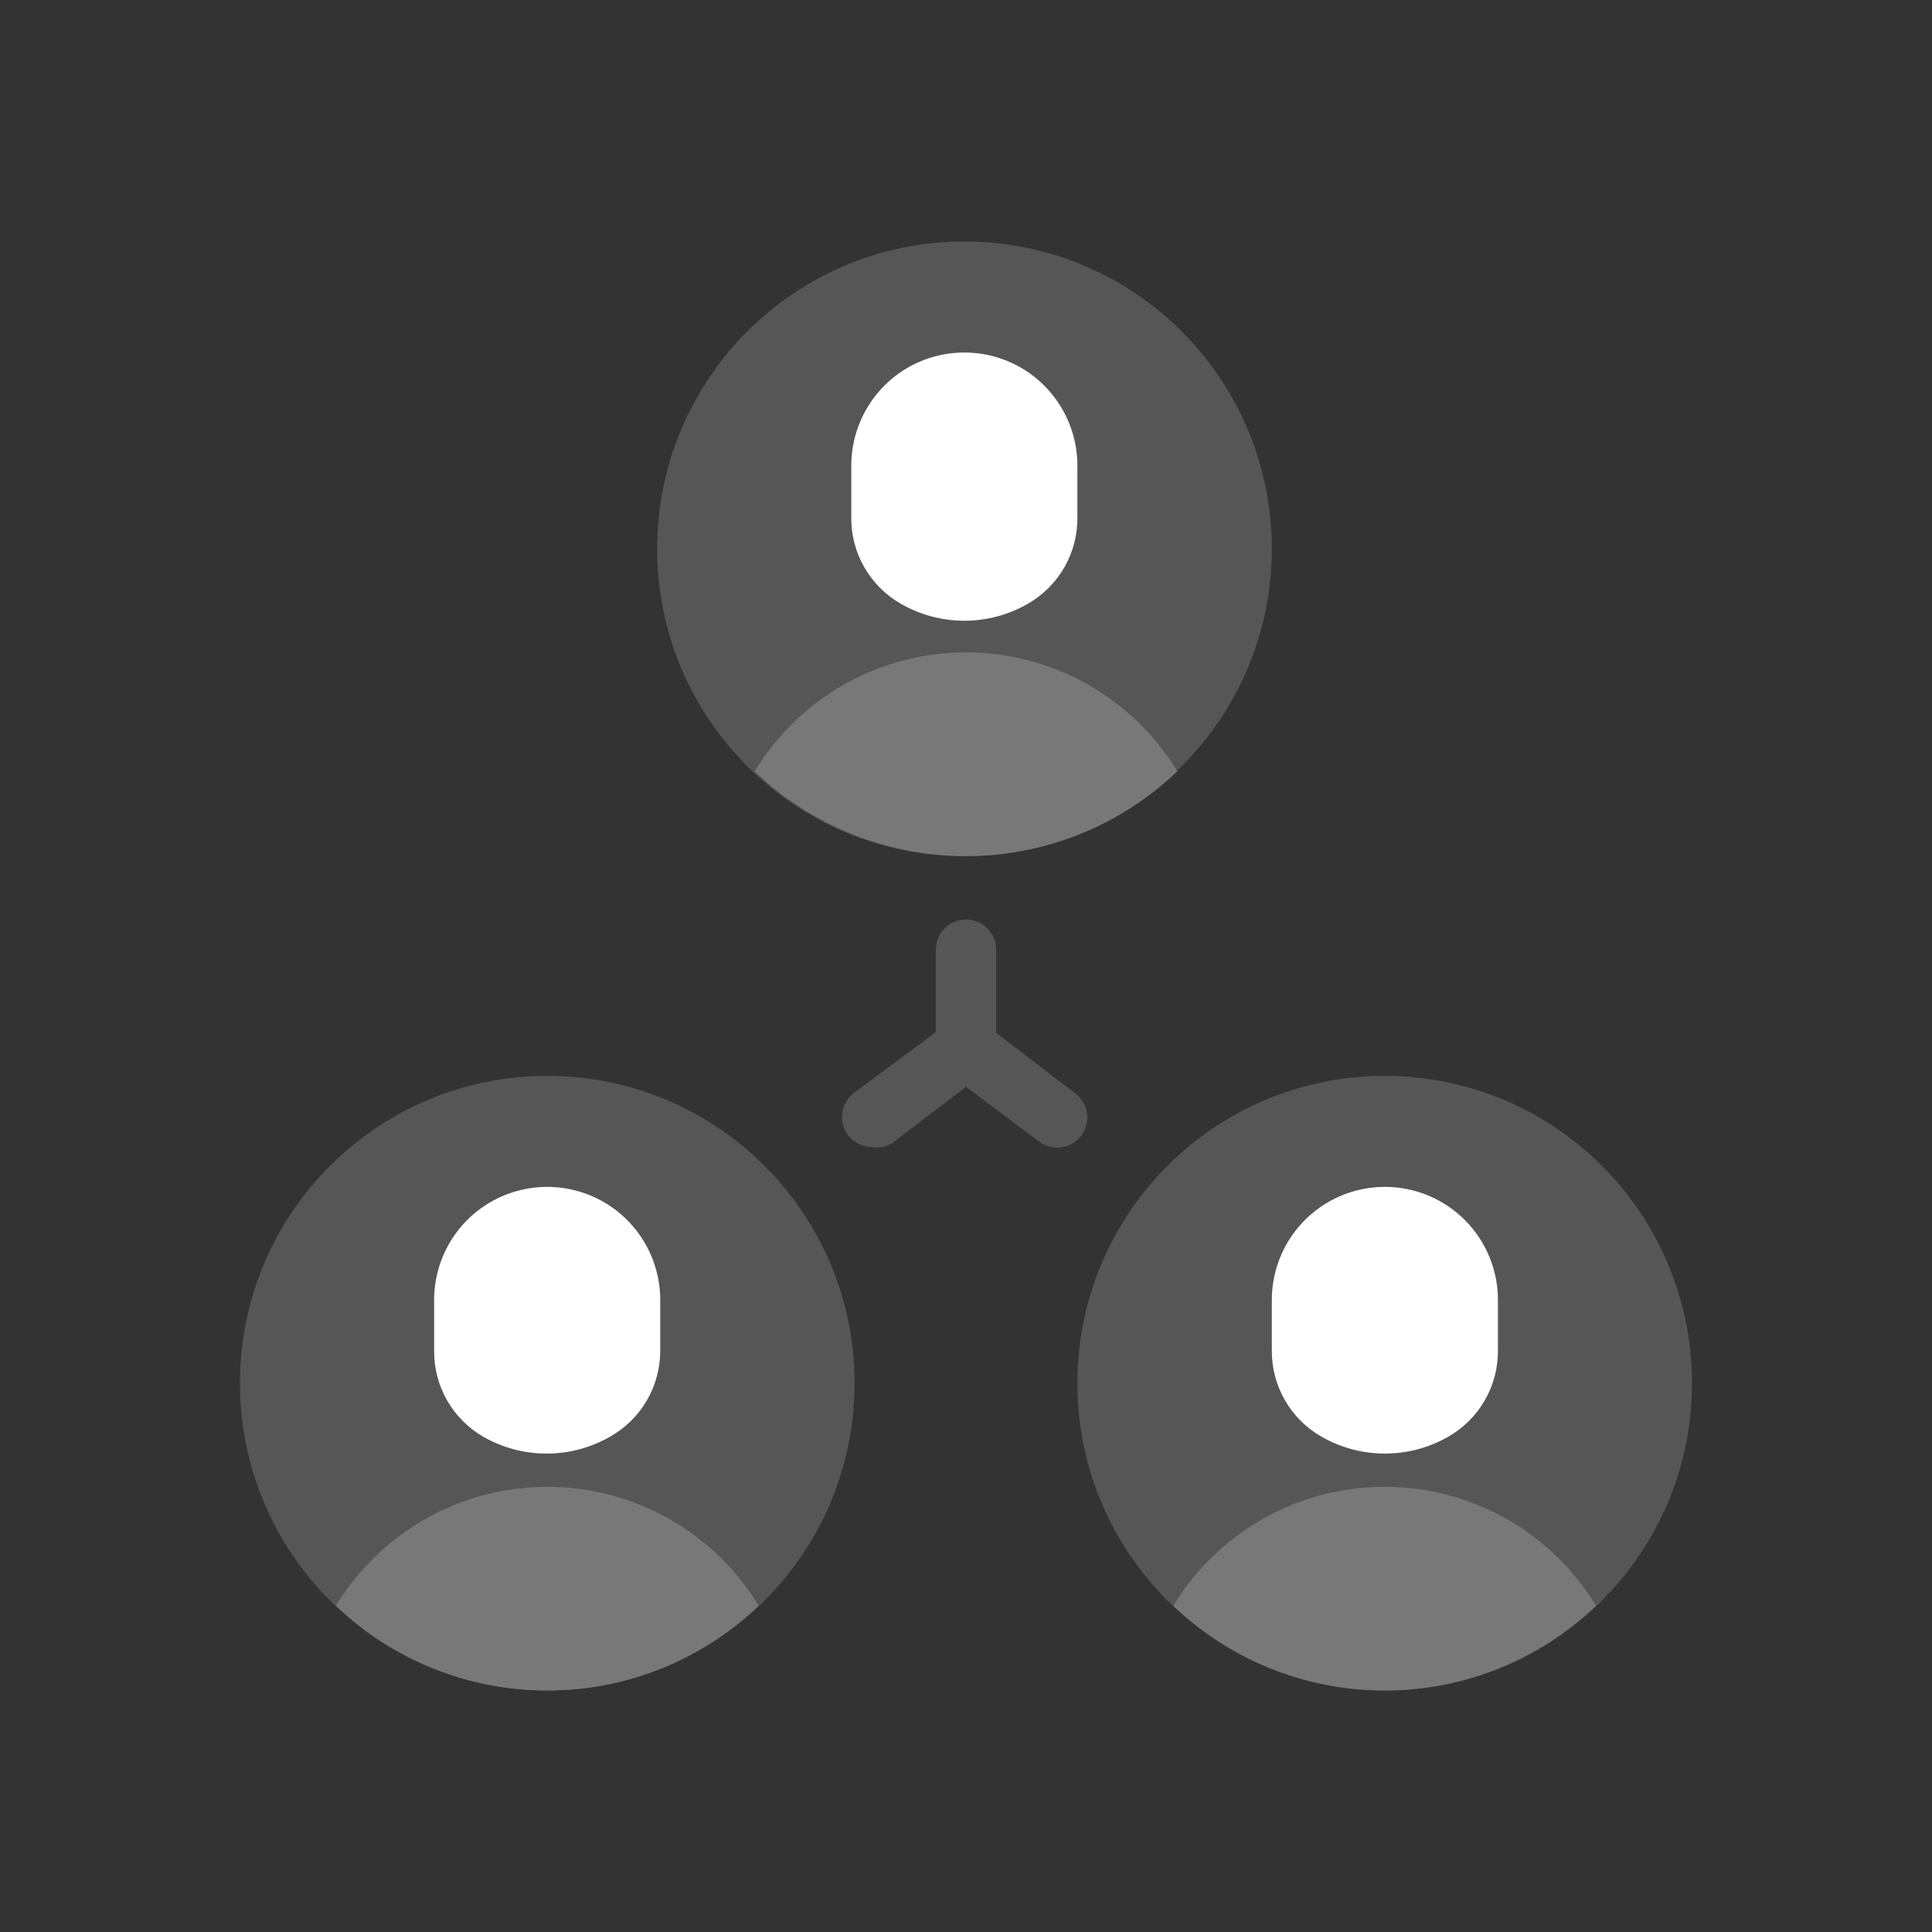 <svg width="64" height="64" viewBox="0 0 64 64" fill="none" xmlns="http://www.w3.org/2000/svg">
<rect x="0" y="0" width="64" height="64" fill="#333333" stroke="none"/>
<path d="M31.95 28.36C37.572 28.36 42.13 23.802 42.13 18.18C42.13 12.558 37.572 8 31.95 8C26.327 8 21.77 12.558 21.77 18.18C21.77 23.802 26.327 28.36 31.95 28.36Z" fill="#565656"/>
<path d="M35.69 17.11V15.43C35.691 14.772 35.518 14.125 35.19 13.555C34.862 12.984 34.389 12.51 33.82 12.18C33.25 11.851 32.603 11.678 31.945 11.678C31.287 11.678 30.64 11.851 30.07 12.18C29.5 12.51 29.028 12.984 28.699 13.555C28.371 14.125 28.199 14.772 28.2 15.43V17.11C28.189 17.695 28.335 18.271 28.624 18.78C28.913 19.288 29.332 19.71 29.84 20C30.48 20.369 31.206 20.563 31.945 20.563C32.684 20.563 33.41 20.369 34.05 20C34.557 19.71 34.977 19.288 35.266 18.78C35.554 18.271 35.701 17.695 35.69 17.11Z" fill="white"/>
<path d="M32 28.36C34.608 28.361 37.117 27.354 39 25.55C38.27 24.347 37.242 23.353 36.016 22.663C34.79 21.974 33.407 21.611 32 21.611C30.593 21.611 29.21 21.974 27.984 22.663C26.758 23.353 25.73 24.347 25 25.55C26.884 27.354 29.392 28.361 32 28.36Z" fill="#787878"/>
<path d="M18.129 56C23.752 56 28.309 51.442 28.309 45.82C28.309 40.197 23.752 35.64 18.129 35.64C12.507 35.64 7.949 40.197 7.949 45.82C7.949 51.442 12.507 56 18.129 56Z" fill="#565656"/>
<path d="M21.871 44.75V43.07C21.872 42.412 21.7 41.765 21.371 41.194C21.043 40.624 20.57 40.15 20.001 39.82C19.431 39.491 18.784 39.317 18.126 39.317C17.468 39.317 16.821 39.491 16.251 39.82C15.681 40.15 15.209 40.624 14.881 41.194C14.552 41.765 14.38 42.412 14.381 43.07V44.75C14.377 45.324 14.525 45.889 14.809 46.388C15.094 46.886 15.505 47.301 16.001 47.59C16.641 47.958 17.367 48.152 18.106 48.152C18.845 48.152 19.571 47.958 20.211 47.59C20.715 47.306 21.134 46.894 21.425 46.395C21.717 45.895 21.871 45.328 21.871 44.75Z" fill="white"/>
<path d="M18.131 56C20.739 56.002 23.247 54.995 25.131 53.19C24.401 51.988 23.373 50.994 22.147 50.304C20.921 49.614 19.538 49.252 18.131 49.252C16.724 49.252 15.341 49.614 14.115 50.304C12.889 50.994 11.861 51.988 11.131 53.19C13.014 54.995 15.522 56.002 18.131 56Z" fill="#787878"/>
<path d="M45.87 56C51.492 56 56.05 51.442 56.05 45.82C56.05 40.197 51.492 35.64 45.87 35.64C40.247 35.64 35.69 40.197 35.69 45.82C35.69 51.442 40.247 56 45.87 56Z" fill="#565656"/>
<path d="M49.621 44.75V43.07C49.622 42.412 49.45 41.765 49.121 41.194C48.793 40.624 48.32 40.15 47.751 39.82C47.181 39.491 46.534 39.317 45.876 39.317C45.218 39.317 44.571 39.491 44.001 39.82C43.431 40.15 42.959 40.624 42.63 41.194C42.302 41.765 42.13 42.412 42.131 43.07V44.75C42.129 45.326 42.28 45.892 42.568 46.391C42.856 46.89 43.271 47.303 43.771 47.59C44.411 47.958 45.137 48.152 45.876 48.152C46.615 48.152 47.34 47.958 47.981 47.59C48.481 47.303 48.896 46.89 49.184 46.391C49.472 45.892 49.623 45.326 49.621 44.75Z" fill="white"/>
<path d="M45.869 56C48.478 56.002 50.986 54.995 52.869 53.19C52.139 51.988 51.111 50.994 49.885 50.304C48.659 49.614 47.276 49.252 45.869 49.252C44.462 49.252 43.079 49.614 41.853 50.304C40.627 50.994 39.599 51.988 38.869 53.19C40.753 54.995 43.261 56.002 45.869 56Z" fill="#787878"/>
<path d="M32 35.71C31.735 35.71 31.48 35.605 31.293 35.417C31.105 35.23 31 34.975 31 34.71V31.46C31 31.195 31.105 30.94 31.293 30.753C31.48 30.565 31.735 30.46 32 30.46C32.265 30.46 32.52 30.565 32.707 30.753C32.895 30.94 33 31.195 33 31.46V34.71C33 34.975 32.895 35.23 32.707 35.417C32.52 35.605 32.265 35.71 32 35.71Z" fill="#565656"/>
<path d="M28.89 38C28.681 37.999 28.479 37.934 28.309 37.812C28.14 37.691 28.013 37.52 27.946 37.323C27.879 37.126 27.875 36.913 27.935 36.713C27.994 36.514 28.115 36.338 28.279 36.21L32 33.45L35.66 36.25C35.857 36.415 35.984 36.65 36.013 36.906C36.042 37.162 35.971 37.419 35.815 37.624C35.659 37.829 35.43 37.966 35.176 38.006C34.921 38.046 34.661 37.987 34.45 37.84L32 36L29.54 37.88C29.343 37.993 29.113 38.035 28.89 38Z" fill="#565656"/>
</svg>
